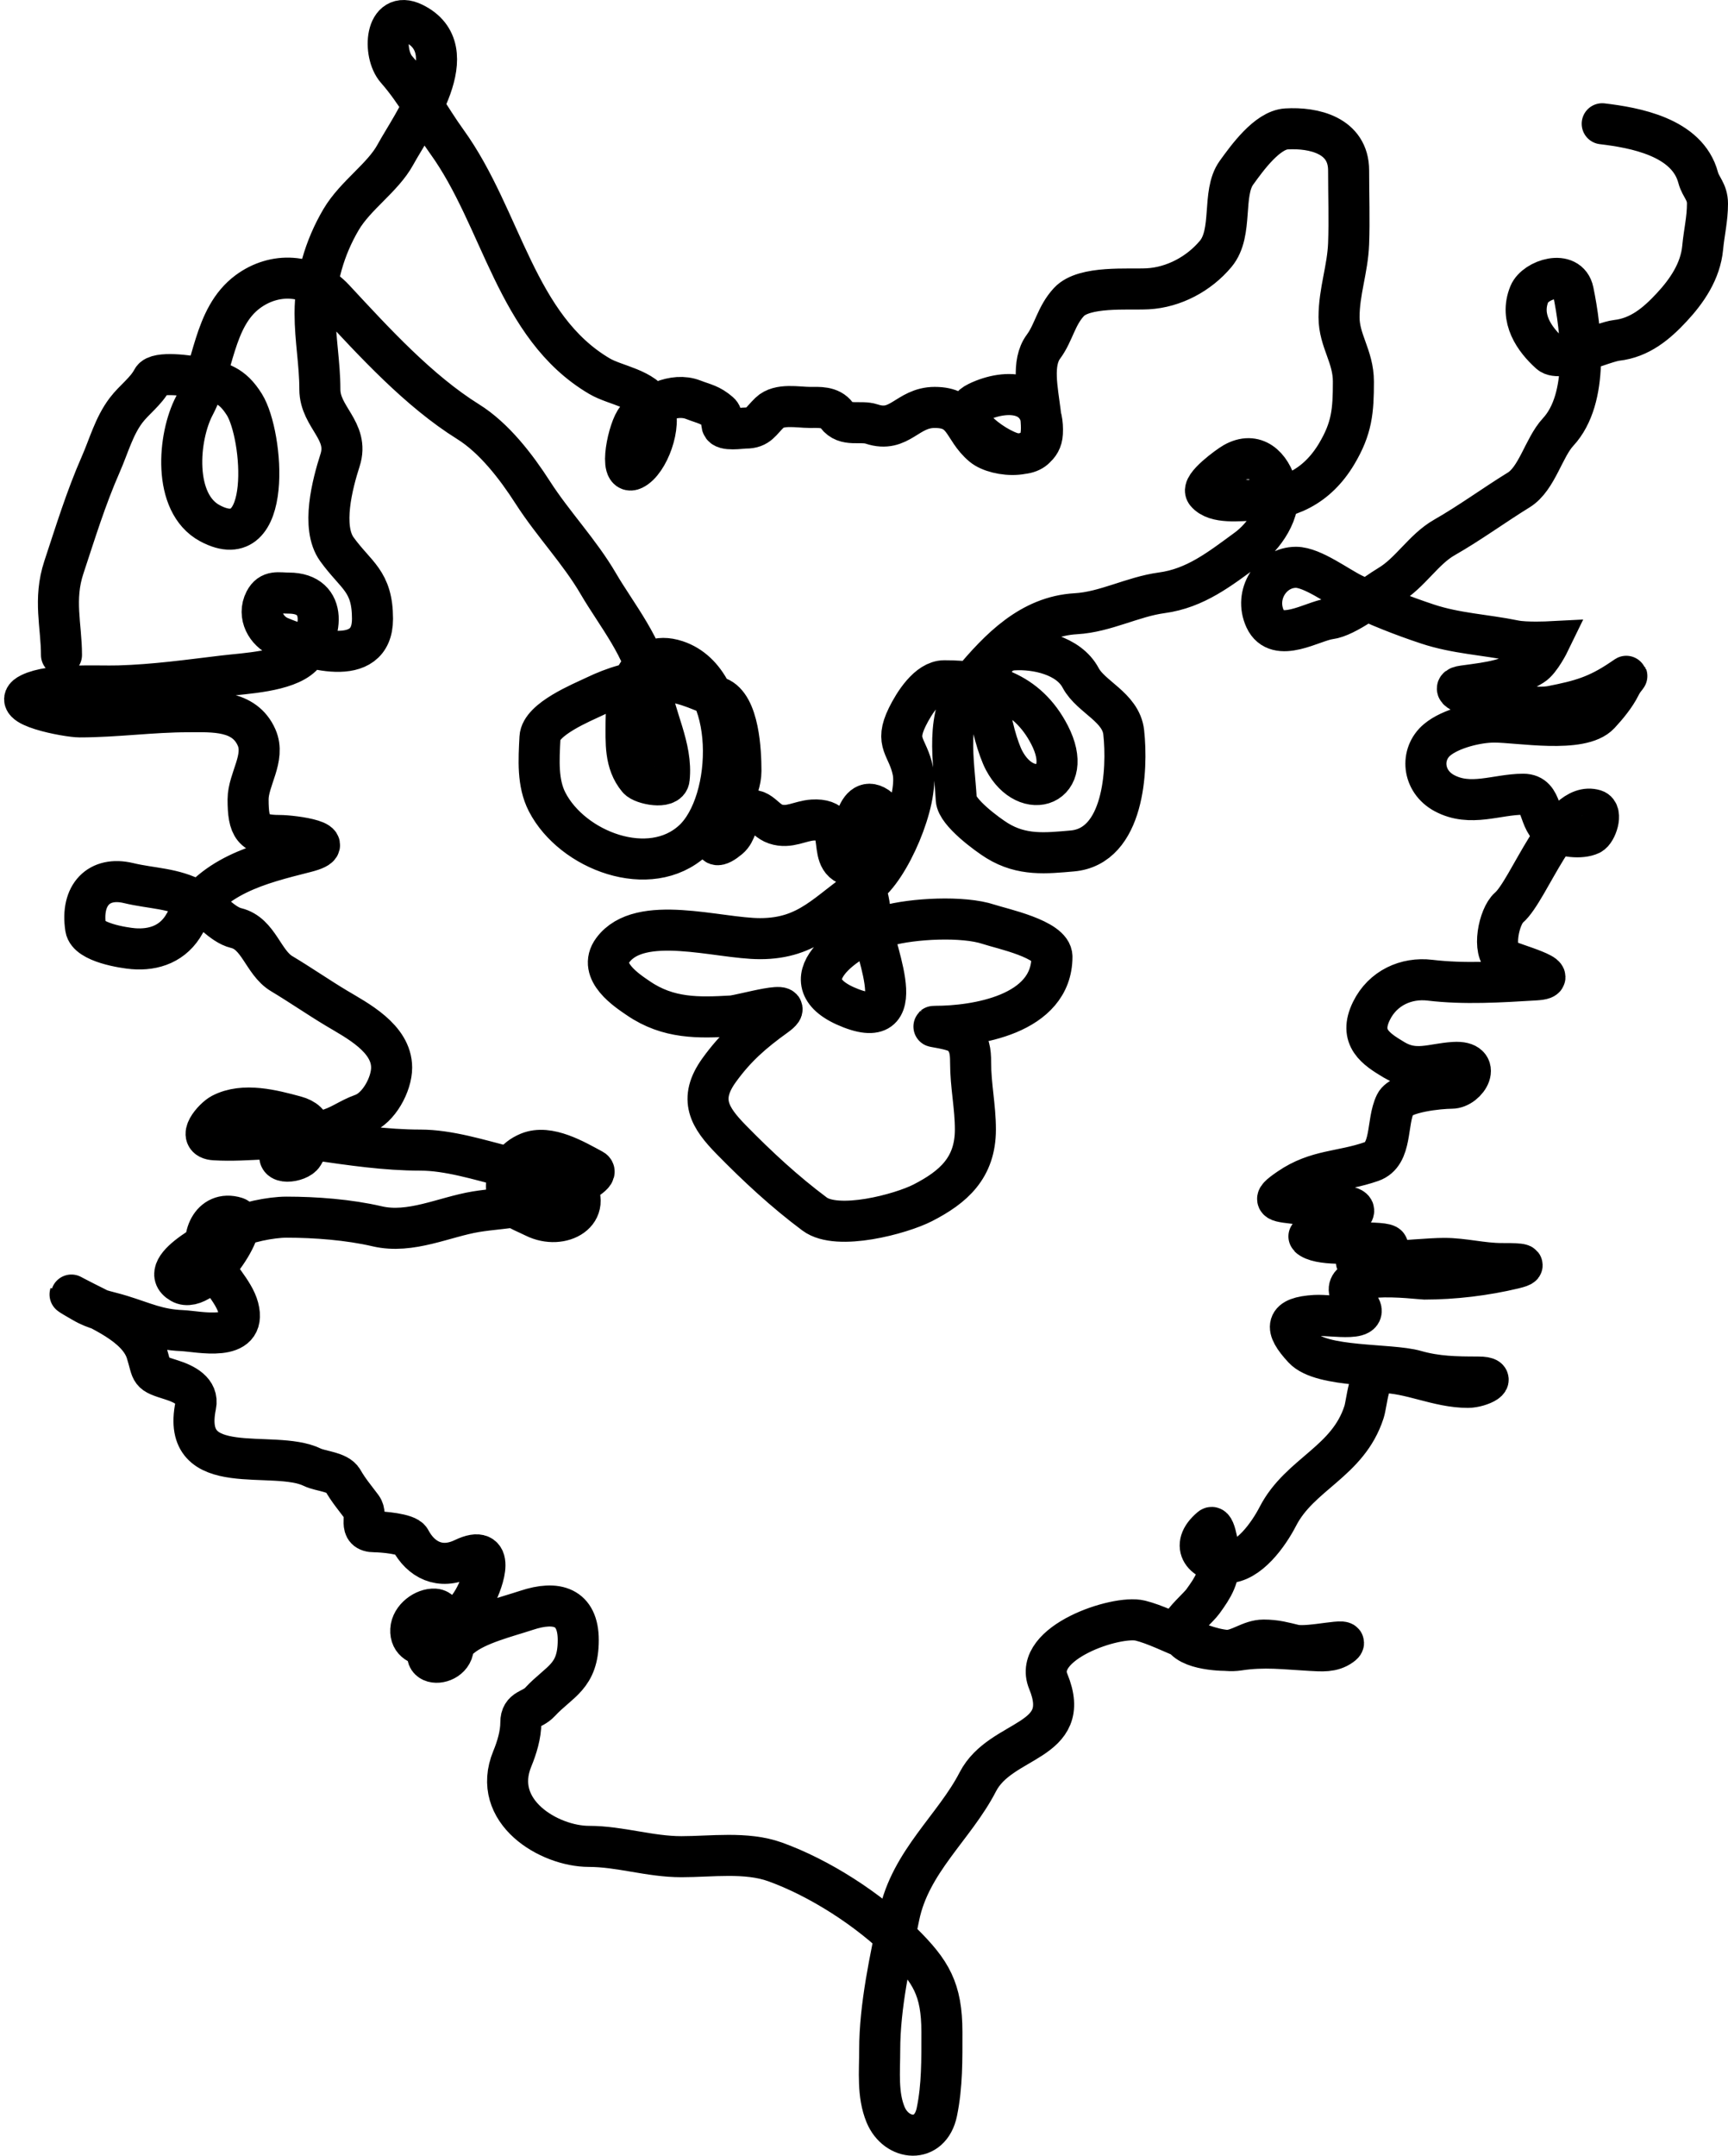 <svg width="421" height="525" viewBox="0 0 421 525" fill="none" xmlns="http://www.w3.org/2000/svg">
<path d="M390.353 30.142C398.161 31.077 411.097 33.319 413.733 43.261C414.363 45.638 416 46.636 416 49.611C416 53.366 415.173 56.633 414.834 60.288C414.291 66.144 410.88 70.968 407.322 74.802C403.597 78.815 399.522 82.253 393.851 82.897C390.592 83.266 380.116 88.301 377.595 86.037C373.891 82.711 370.156 77.536 372.608 71.592C374.057 68.08 382.163 65.48 383.294 70.964C385.25 80.449 387.242 96.995 379.602 105.227C376.112 108.988 374.455 116.59 370.017 119.322C364.05 122.996 358.133 127.341 351.883 130.906C346.803 133.804 343.599 139.494 338.477 142.559C334.762 144.783 328.028 150.201 323.905 150.724C319.865 151.236 311.112 156.93 308.232 150.724C305.475 144.782 309.811 138.163 315.745 138.163C319.778 138.163 326.029 142.949 329.734 144.723C335.698 147.579 341.492 149.888 347.803 151.98C354.794 154.297 361.877 154.569 368.981 156.027C371.782 156.602 377.53 156.306 377.53 156.306C377.53 156.306 375.335 160.828 373.385 162.028C367.429 165.695 363.583 166.105 356.546 167.053C349.274 168.032 370.837 173.42 378.048 172.007C385.073 170.631 389.113 169.493 395.016 165.517C397.576 163.794 395.881 164.766 394.757 167.053C393.565 169.478 391.495 171.963 389.706 173.891C385.272 178.668 370.016 175.845 364.059 175.845C359.882 175.845 353.413 177.424 350.135 180.171C345.985 183.649 346.54 190.272 351.883 193.151C358.241 196.576 364.656 193.43 371.118 193.43C376.195 193.43 374.423 200.064 378.696 202.501C380.869 203.741 385.173 204.315 387.504 203.199C388.934 202.514 390.495 197.87 388.54 197.268C380.133 194.68 372.578 216.791 367.621 221.063C365.2 223.15 363.386 231.694 366.52 233.624C368.175 234.643 381.79 238.184 374.033 238.648C365.461 239.161 356.727 239.716 348.386 238.718C342.611 238.026 336.885 240.594 334.138 246.184C330.927 252.719 335.229 255.475 339.643 258.117C344.784 261.195 348.819 259.087 354.215 258.745C361.427 258.288 357.496 265.025 353.632 265.025C350.784 265.025 341.37 265.937 339.967 268.793C337.719 273.368 339.284 281.107 334.138 282.889C326.659 285.479 320.802 284.826 314.061 289.449C309.208 292.776 310.999 292.512 317.04 293.287C321.356 293.84 336.669 292.358 326.237 297.683C325.538 298.039 318.702 301.024 318.853 301.172C321.176 303.447 329.933 302.657 332.972 302.707C342.132 302.859 337.254 304.29 331.677 306.475C325.347 308.955 345.148 306.475 351.883 306.475C356.597 306.475 361.084 307.731 365.872 307.731C367.666 307.731 374.089 307.648 368.787 308.918C361.832 310.583 354.246 311.5 346.961 311.5C346.053 311.5 322.332 308.409 330.381 317.082C335.309 322.391 324.493 320.117 320.408 320.362C313.078 320.8 312.825 323.287 317.558 328.387C322.016 333.189 338.669 332.055 344.889 333.829C350.016 335.292 354.728 335.365 360.044 335.365C365.606 335.365 360.685 337.877 357.647 337.877C350.252 337.877 343.667 334.248 336.469 334.248C333.402 334.248 333.081 341.524 332.324 343.878C328.413 356.053 316.678 358.927 311.341 369.278C309.064 373.694 304.191 380.583 298.841 380.583C293.484 380.583 289.593 376.618 295.02 372.07C296.114 371.153 297.093 378.565 297.093 379.327C297.093 384.151 295.674 386.406 293.077 390.003C291.979 391.525 288.145 394.764 287.831 396.284C286.774 401.409 296.24 401.936 298.906 401.936C301.954 401.936 304.599 399.424 307.843 399.424C310.833 399.424 312.812 400.016 315.291 400.61C319.022 401.503 329.934 398.466 326.755 400.75C324.541 402.34 322.059 402.088 319.242 401.936C312.962 401.598 308.04 400.899 301.756 401.866C294.45 402.991 284.842 396.415 277.793 394.679C272.012 393.255 251.506 400.069 255.384 409.472C261.636 424.629 243.858 423.034 238.222 433.965C232.552 444.962 221.785 453.369 219.052 466.623C216.911 477.001 214.324 488.513 214.324 499.28C214.324 504.556 213.742 510.117 215.749 514.981C218.382 521.366 226.632 522.189 228.248 514.353C229.573 507.928 229.479 501.629 229.479 494.884C229.479 484.408 226.781 480.103 219.893 473.252C211.586 464.99 199.598 457.31 188.807 453.434C181.822 450.926 173.286 452.178 166.01 452.178C158.255 452.178 151.069 449.666 143.471 449.666C133.85 449.666 119.495 441.22 124.819 428.313C125.914 425.659 126.892 422.475 126.892 419.521C126.892 416.05 129.591 416.613 131.555 414.496C136.282 409.403 140.881 408.432 140.881 399.424C140.881 391.282 135.603 389.751 128.317 392.166C123.507 393.761 116.17 395.5 112.32 398.726C109.525 401.068 99.778 402.751 100.079 396.912C100.228 394.031 103.445 391.731 105.908 391.887C108.505 392.052 109.165 396.915 109.988 398.865C113.089 406.216 99.502 407.189 105.908 399.424C109.555 395.003 112.923 394.36 115.817 388.747C117.913 384.682 120.912 375.771 112.903 379.606C107.251 382.312 102.56 379.923 99.95 375C99.162 373.514 92.997 373.046 91.336 373.046C86.91 373.046 89.81 369.263 88.163 367.045C86.532 364.849 84.915 362.98 83.5 360.486C82.346 358.451 78.062 358.298 76.117 357.346C66.621 352.695 43.881 360.716 47.685 342.273C48.395 338.832 44.981 337.065 41.791 336.062C36.184 334.3 37.289 334.487 35.704 329.363C33.615 322.612 23.934 318.906 18.476 315.965C14.456 313.8 20.208 317.213 21.391 317.78C24.239 319.144 26.611 319.477 29.486 320.362C35.148 322.105 38.402 323.812 44.382 324.06C48.36 324.225 60.33 327.087 58.047 318.478C56.984 314.469 52.732 310.512 50.858 306.475C48.596 301.601 51.425 294.637 57.464 296.497C61.509 297.742 49.725 315.672 44.123 312.476C37.413 308.649 54.463 300.704 56.363 299.567C59.521 297.677 66.104 296.427 69.77 296.427C76.859 296.427 84.975 297.042 91.919 298.66C100.017 300.546 108.214 296.383 115.947 295.101C122.861 293.955 134.898 293.896 140.363 288.89C141.195 288.128 146.125 285.784 144.378 284.843C140.119 282.549 133.643 278.707 128.77 280.726C125.403 282.122 123.395 284.936 123.395 288.89C123.395 294.01 126.164 294.399 130.26 296.427C136.824 299.677 144.841 295.167 139.715 288.262C136.562 284.016 127.789 285.259 123.395 284.145C116.854 282.487 109.302 280.098 102.411 280.098C93.96 280.098 85.594 278.85 77.282 277.656C68.658 276.417 60.721 278.091 52.283 277.586C47.572 277.304 52.105 272.28 53.967 271.306C59.383 268.471 66.552 270.404 71.972 271.864C76.715 273.142 76.568 276.658 73.85 281.215C72.745 283.066 66.455 283.85 68.604 280.377C70.544 277.242 75.881 276.168 79.096 275.353C82.968 274.371 84.769 272.594 88.357 271.306C92.26 269.904 95.416 264.094 95.416 260.001C95.416 252.813 86.941 248.508 82.01 245.556C77.637 242.939 73.179 239.852 68.604 237.113C64.093 234.412 63.039 227.337 57.529 226.018C54.047 225.184 50.831 220.909 47.62 219.179C42.145 216.229 37.082 216.447 31.3 215.062C24.138 213.347 19.618 217.909 20.872 226.018C21.418 229.546 30.228 230.856 32.465 231.042C37.574 231.465 42.324 229.787 45.03 224.831C51.359 213.237 63.005 210.423 74.433 207.526C83.669 205.184 71.644 203.478 68.021 203.478C61.631 203.478 60.444 201.434 60.444 194.686C60.444 189.831 64.712 184.608 62.516 179.613C59.514 172.785 51.772 173.333 45.872 173.333C36.979 173.333 28.338 174.589 19.383 174.589C16.475 174.589 1.504 171.794 7.337 168.937C12.503 166.406 23.4 167.219 28.968 167.053C37.729 166.79 45.849 165.644 54.485 164.61C59.678 163.989 69.631 163.573 73.526 159.795C78.567 154.907 80.172 144.444 70.353 144.444C67.815 144.444 65.851 143.753 64.524 146.328C62.689 149.886 64.95 153.771 68.15 155.12C74.547 157.817 90.753 163.222 90.753 150.724C90.753 141.441 86.769 140.269 82.075 133.767C78.212 128.416 80.988 117.867 82.852 112.065C85.164 104.869 77.93 101.635 77.93 94.829C77.93 88.526 76.764 82.689 76.764 76.337C76.764 68.193 79.071 60.29 83.111 53.449C86.596 47.549 93.258 43.292 96.323 37.678C100.411 30.19 113.875 12.088 100.727 5.649C93.821 2.267 93.184 13.019 96.582 16.884C101.444 22.413 104.647 28.665 108.887 34.538C122.331 53.162 125.632 79.612 146.062 91.619C150.003 93.935 157 94.597 159.274 99.225C161.314 103.376 157.985 112.527 154.287 114.298C150.607 116.06 153.127 104.174 155.129 102.017C158.379 98.515 164.169 95.536 168.859 97.341C171.685 98.429 172.971 98.499 175.271 100.481C176.218 101.298 175.627 102.451 175.918 103.552C176.298 104.985 180.565 104.25 181.682 104.25C184.821 104.25 185.331 102.57 187.511 100.481C189.857 98.235 194.382 99.225 197.291 99.225C199.531 99.225 202.255 98.985 203.832 101.109C205.986 104.01 209.585 102.346 212.381 103.273C219.262 105.554 220.999 99.225 227.73 99.225C235.263 99.225 234.491 104.472 239.388 108.576C242.713 111.363 253.608 112.314 253.96 105.506C254.493 95.152 245.419 94.523 238.222 97.969C230.612 101.614 244.153 110.53 247.872 110.53C260.149 110.53 248.358 92.325 254.219 84.432C256.74 81.035 257.277 76.95 260.436 73.546C264.137 69.558 274.917 70.589 279.606 70.336C285.957 69.994 292.108 66.705 296.186 61.823C300.518 56.636 297.625 47.08 301.238 42.075C303.843 38.465 308.719 31.679 313.413 31.398C320.052 31.001 328.568 32.945 328.568 41.516C328.568 47.574 328.78 53.61 328.568 59.311C328.336 65.557 326.237 70.977 326.237 77.244C326.237 83.027 329.734 86.765 329.734 92.945C329.734 100.114 329.368 104.304 325.654 110.53C320.851 118.58 313.776 121.834 305.318 121.834C302.078 121.834 296.166 122.752 293.854 119.95C292.556 118.376 299.278 113.511 300.59 112.763C305.765 109.811 309.613 113.471 311.017 118.764C312.539 124.505 307.743 130.835 303.828 133.697C297.193 138.548 291.272 143.265 283.039 144.374C275.95 145.328 269.303 149.06 262.12 149.468C251.117 150.092 243.472 158.007 236.732 166.076C229.964 174.179 232.463 185.299 232.976 194.686C233.148 197.838 240.549 203.256 242.95 204.734C249.024 208.474 254.886 207.792 261.213 207.247C273.876 206.155 274.767 187.417 273.777 178.357C273.106 172.205 265.763 169.769 263.286 165.099C260.333 159.532 252.361 157.937 246.965 158.26C236.373 158.894 241.935 180.107 244.633 185.196C250.165 195.625 262.076 191.335 255.708 178.985C250.167 168.239 240.632 165.797 230.061 165.797C226.131 165.797 222.71 171.23 221.059 174.589C217.849 181.122 221.171 181.727 222.419 187.778C223.895 194.933 216.699 211.805 210.826 215.76C201.523 222.025 197.107 228.6 185.18 228.6C174.926 228.6 155.962 222.419 149.3 231.391C145.44 236.59 152.964 241.363 155.518 243.114C162.836 248.132 170.273 247.889 178.185 247.44C180.861 247.289 195.319 242.855 188.936 247.44C183.315 251.478 179.211 255.081 175.206 260.629C170.081 267.729 172.896 272.187 178.185 277.586C184.567 284.1 191.162 290.218 198.456 295.659C204.049 299.831 219.553 295.638 224.816 292.938C232.291 289.102 237.639 284.412 237.639 275.074C237.639 269.448 236.473 264.466 236.473 258.745C236.473 256.043 236.222 254.148 234.401 252.186C232.798 250.459 225.658 249.953 227.924 249.953C237.416 249.953 256.291 247.22 256.291 232.996C256.291 228.705 243.991 226.152 240.877 225.11C234.636 223.024 222.279 223.7 216.072 225.459C206.401 228.202 190.864 239.22 207.329 245.556C223.077 251.616 211.992 229.357 211.992 222.947C211.992 217.971 209.451 213.147 207.912 208.503C207.052 205.908 208.073 193.643 213.158 196.221C218.928 199.147 214.446 211.015 209.013 211.015C199.8 211.015 207.962 199.114 198.003 199.71C194.889 199.897 192.292 201.8 188.936 200.687C185.912 199.685 184.588 195.447 181.1 198.454C179.212 200.081 179.527 202.563 177.602 204.176C175.059 206.307 173.088 206.729 174.947 202.222C176.68 198.022 180.517 192.489 180.517 187.778C180.517 183.06 180.048 171.822 174.947 169.844C169.148 167.594 166.164 165.797 159.533 165.797C154.431 165.797 149.634 167.327 144.961 169.565C141.713 171.12 131.786 175.139 131.555 179.613C131.271 185.112 130.912 190.676 133.303 195.314C139.418 207.172 158.312 214.405 168.859 204.665C179.051 195.252 179.625 165.834 164.779 160.912C155.443 157.817 152.539 168.321 152.539 175.775C152.539 180.767 152.16 185.719 155.453 189.662C156.536 190.958 162.751 192.223 163.03 189.662C163.871 181.96 159.456 174.774 158.432 167.053C157.266 158.259 150.097 149.578 145.803 142.211C141.209 134.327 134.778 127.688 129.806 119.95C125.713 113.58 120.35 106.633 114.068 102.714C102.011 95.193 91.203 83.381 81.427 72.848C75.581 66.549 66.863 66.231 60.379 71.034C51.903 77.312 52.104 89.812 47.361 98.807C43.365 106.385 41.992 122.501 51.117 127.417C66.634 135.776 64.164 105.906 59.537 98.528C56.53 93.733 53.788 93.074 48.397 91.968C46.364 91.551 38.215 90.339 37.128 92.387C35.552 95.36 32.715 97.292 30.717 99.923C27.77 103.804 26.516 108.603 24.564 113.042C20.902 121.371 18.37 129.691 15.562 138.163C12.971 145.979 14.979 152.421 14.979 159.516" stroke="black" stroke-width="10" stroke-linecap="round"/>
</svg>
